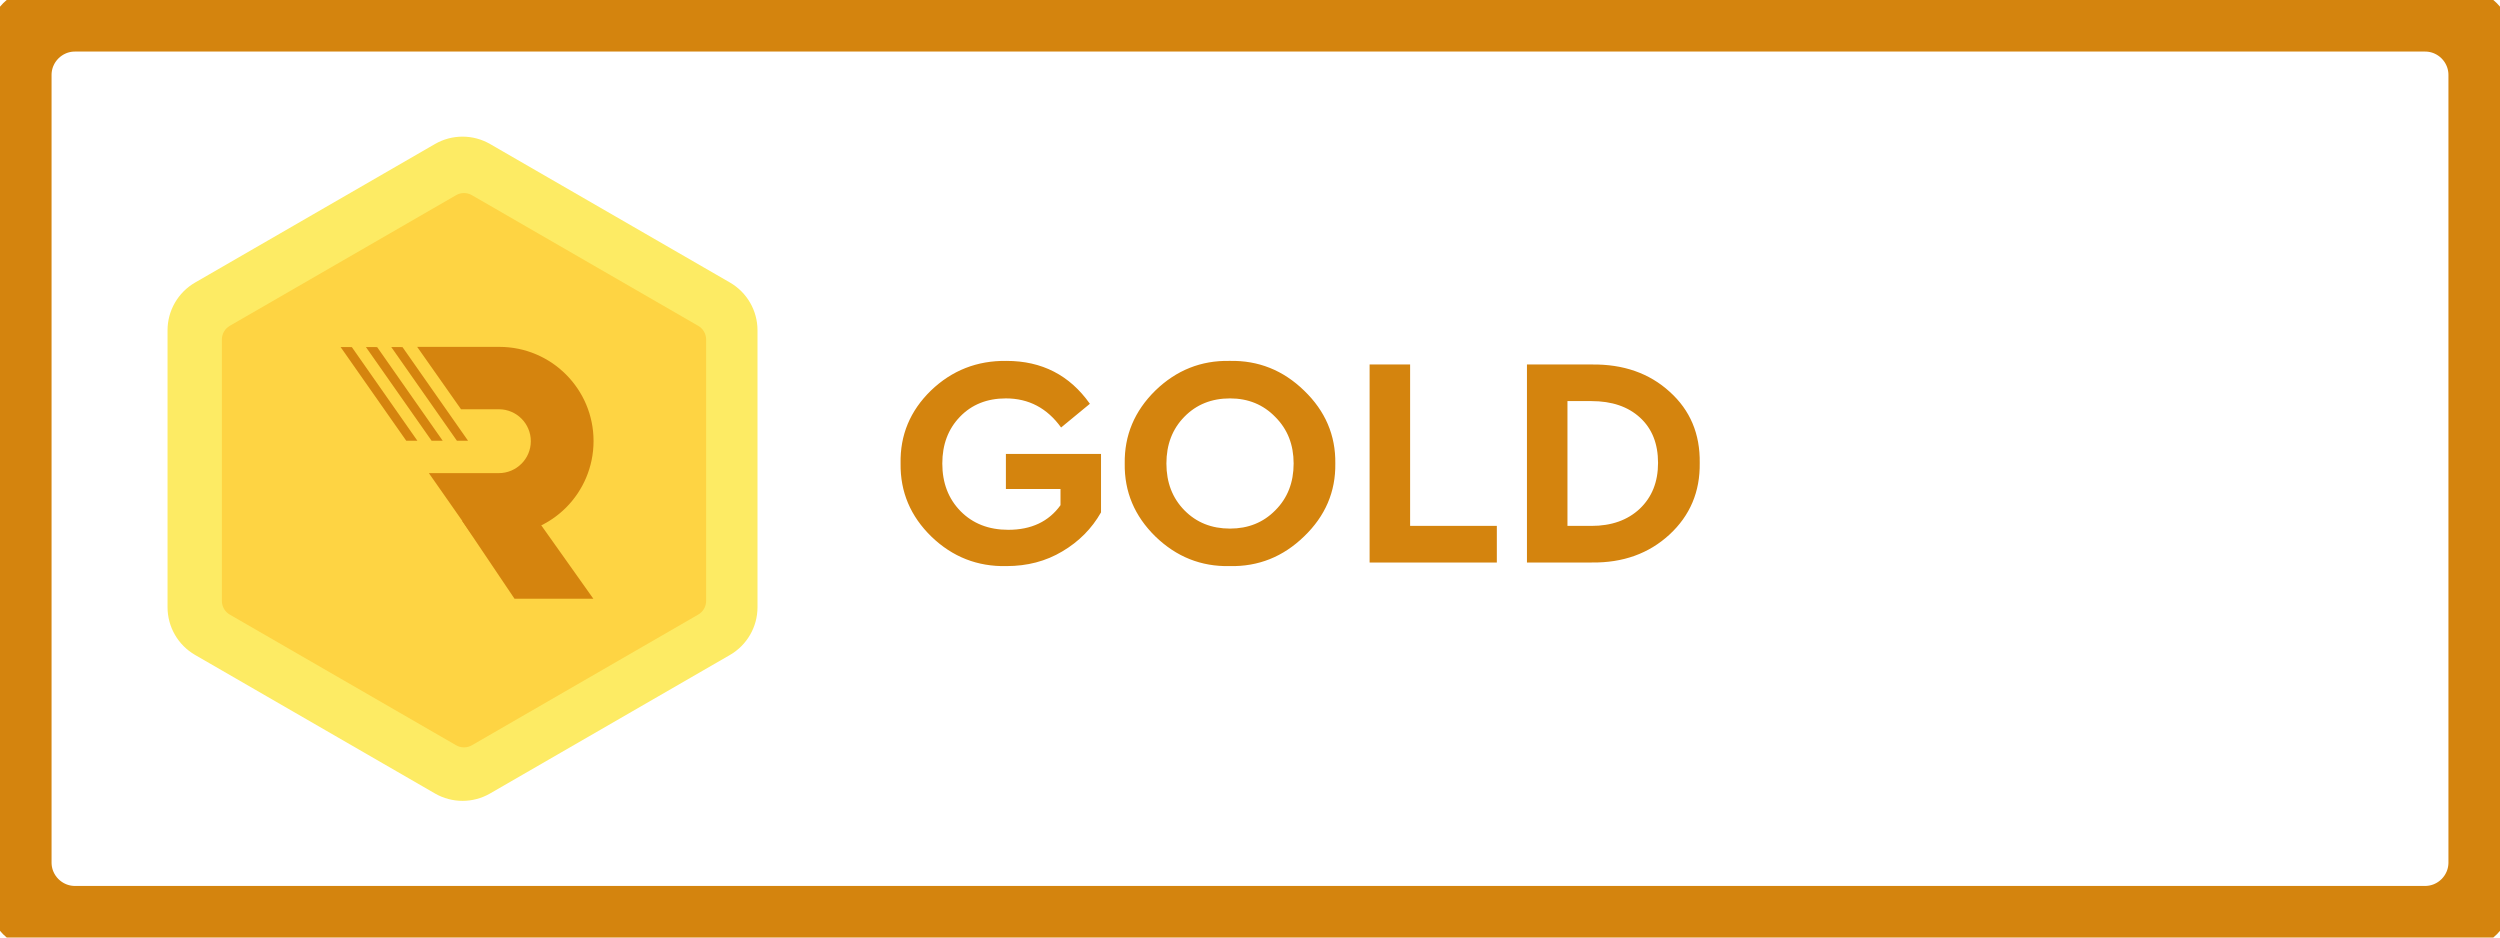 <svg width="64" height="24" viewBox="0 0 64 24" fill="none" xmlns="http://www.w3.org/2000/svg">
<path d="M11.135 3.687C11.572 3.435 12.11 3.435 12.546 3.687L18.687 7.233C19.123 7.485 19.392 7.951 19.392 8.455V15.545C19.392 16.049 19.123 16.515 18.687 16.767L12.546 20.313C12.11 20.565 11.572 20.565 11.135 20.313L4.995 16.767C4.558 16.515 4.289 16.049 4.289 15.545V8.455C4.289 7.951 4.558 7.485 4.995 7.233L11.135 3.687Z" fill="#FDEB64"/>
<path d="M11.677 4.996C11.801 4.924 11.955 4.924 12.08 4.996L17.875 8.342C18 8.414 18.077 8.547 18.077 8.692V15.383C18.077 15.527 18 15.661 17.875 15.733L12.08 19.079C11.955 19.151 11.801 19.151 11.677 19.079L5.881 15.733C5.757 15.661 5.68 15.527 5.68 15.383V8.692C5.68 8.547 5.757 8.414 5.881 8.342L11.677 4.996Z" fill="#FED443"/>
<path d="M15.19 15.328H13.172L11.828 13.331L13.8 13.369L15.19 15.328Z" fill="#D5840E"/>
<path d="M15.195 11.291C15.195 11.955 14.925 12.559 14.49 12.995C14.054 13.43 13.452 13.7 12.786 13.7H12.09L10.979 12.112H12.771C12.996 12.112 13.201 12.02 13.349 11.872C13.497 11.725 13.589 11.52 13.589 11.294C13.589 10.844 13.223 10.477 12.771 10.477H11.802L10.724 8.943L10.68 8.88H12.786C14.117 8.882 15.195 9.96 15.195 11.291Z" fill="#D5840E"/>
<path d="M11.982 11.283H11.697L10.016 8.884L10.304 8.886L11.982 11.283Z" fill="#D5840E"/>
<path d="M10.685 11.283H10.4L8.719 8.884L9.007 8.886L10.685 11.283Z" fill="#D5840E"/>
<path d="M11.333 11.283H11.049L9.367 8.884L9.655 8.886L11.333 11.283Z" fill="#D5840E"/>
<path d="M23.055 11.866C23.04 11.139 23.299 10.517 23.831 9.999C24.369 9.482 25.014 9.229 25.766 9.239C26.673 9.239 27.384 9.605 27.901 10.337L27.164 10.944C26.806 10.447 26.335 10.199 25.751 10.199C25.27 10.199 24.878 10.355 24.576 10.668C24.274 10.98 24.123 11.379 24.123 11.866C24.123 12.362 24.279 12.769 24.591 13.087C24.904 13.404 25.311 13.563 25.812 13.563C26.401 13.563 26.847 13.353 27.149 12.933V12.518H25.751V11.62H28.186V13.117C27.95 13.532 27.62 13.865 27.195 14.116C26.775 14.367 26.299 14.492 25.766 14.492C25.024 14.508 24.384 14.257 23.846 13.739C23.309 13.217 23.045 12.593 23.055 11.866ZM28.793 11.866C28.782 11.144 29.044 10.522 29.576 9.999C30.114 9.477 30.749 9.224 31.481 9.239C32.213 9.224 32.848 9.477 33.385 9.999C33.928 10.522 34.194 11.144 34.184 11.866C34.194 12.588 33.928 13.21 33.385 13.732C32.848 14.254 32.213 14.508 31.481 14.492C30.749 14.508 30.114 14.254 29.576 13.732C29.044 13.21 28.782 12.588 28.793 11.866ZM33.117 11.866C33.117 11.384 32.961 10.988 32.648 10.675C32.341 10.358 31.954 10.199 31.488 10.199C31.017 10.199 30.628 10.355 30.321 10.668C30.014 10.98 29.86 11.379 29.86 11.866C29.86 12.352 30.014 12.751 30.321 13.064C30.628 13.376 31.017 13.532 31.488 13.532C31.954 13.532 32.341 13.376 32.648 13.064C32.961 12.751 33.117 12.352 33.117 11.866ZM35.062 14.4V9.331H36.099V13.463H38.319V14.4H35.062ZM39.09 14.4V9.331H40.749C41.558 9.321 42.223 9.554 42.745 10.03C43.268 10.501 43.524 11.108 43.513 11.85C43.524 12.588 43.265 13.199 42.738 13.686C42.21 14.172 41.547 14.41 40.749 14.4H39.09ZM40.127 13.463H40.741C41.253 13.463 41.665 13.317 41.977 13.025C42.29 12.728 42.446 12.337 42.446 11.85C42.446 11.359 42.292 10.972 41.985 10.691C41.678 10.409 41.263 10.268 40.741 10.268H40.127V13.463Z" fill="#D4840E"/>
<path d="M62.08 0.32H1.92C1.037 0.32 0.32 1.036 0.32 1.92V22.08C0.32 22.964 1.037 23.68 1.92 23.68H62.08C62.964 23.68 63.68 22.964 63.68 22.08V1.92C63.68 1.036 62.964 0.32 62.08 0.32Z" stroke="#D4840E" stroke-width="2"/>
</svg>
